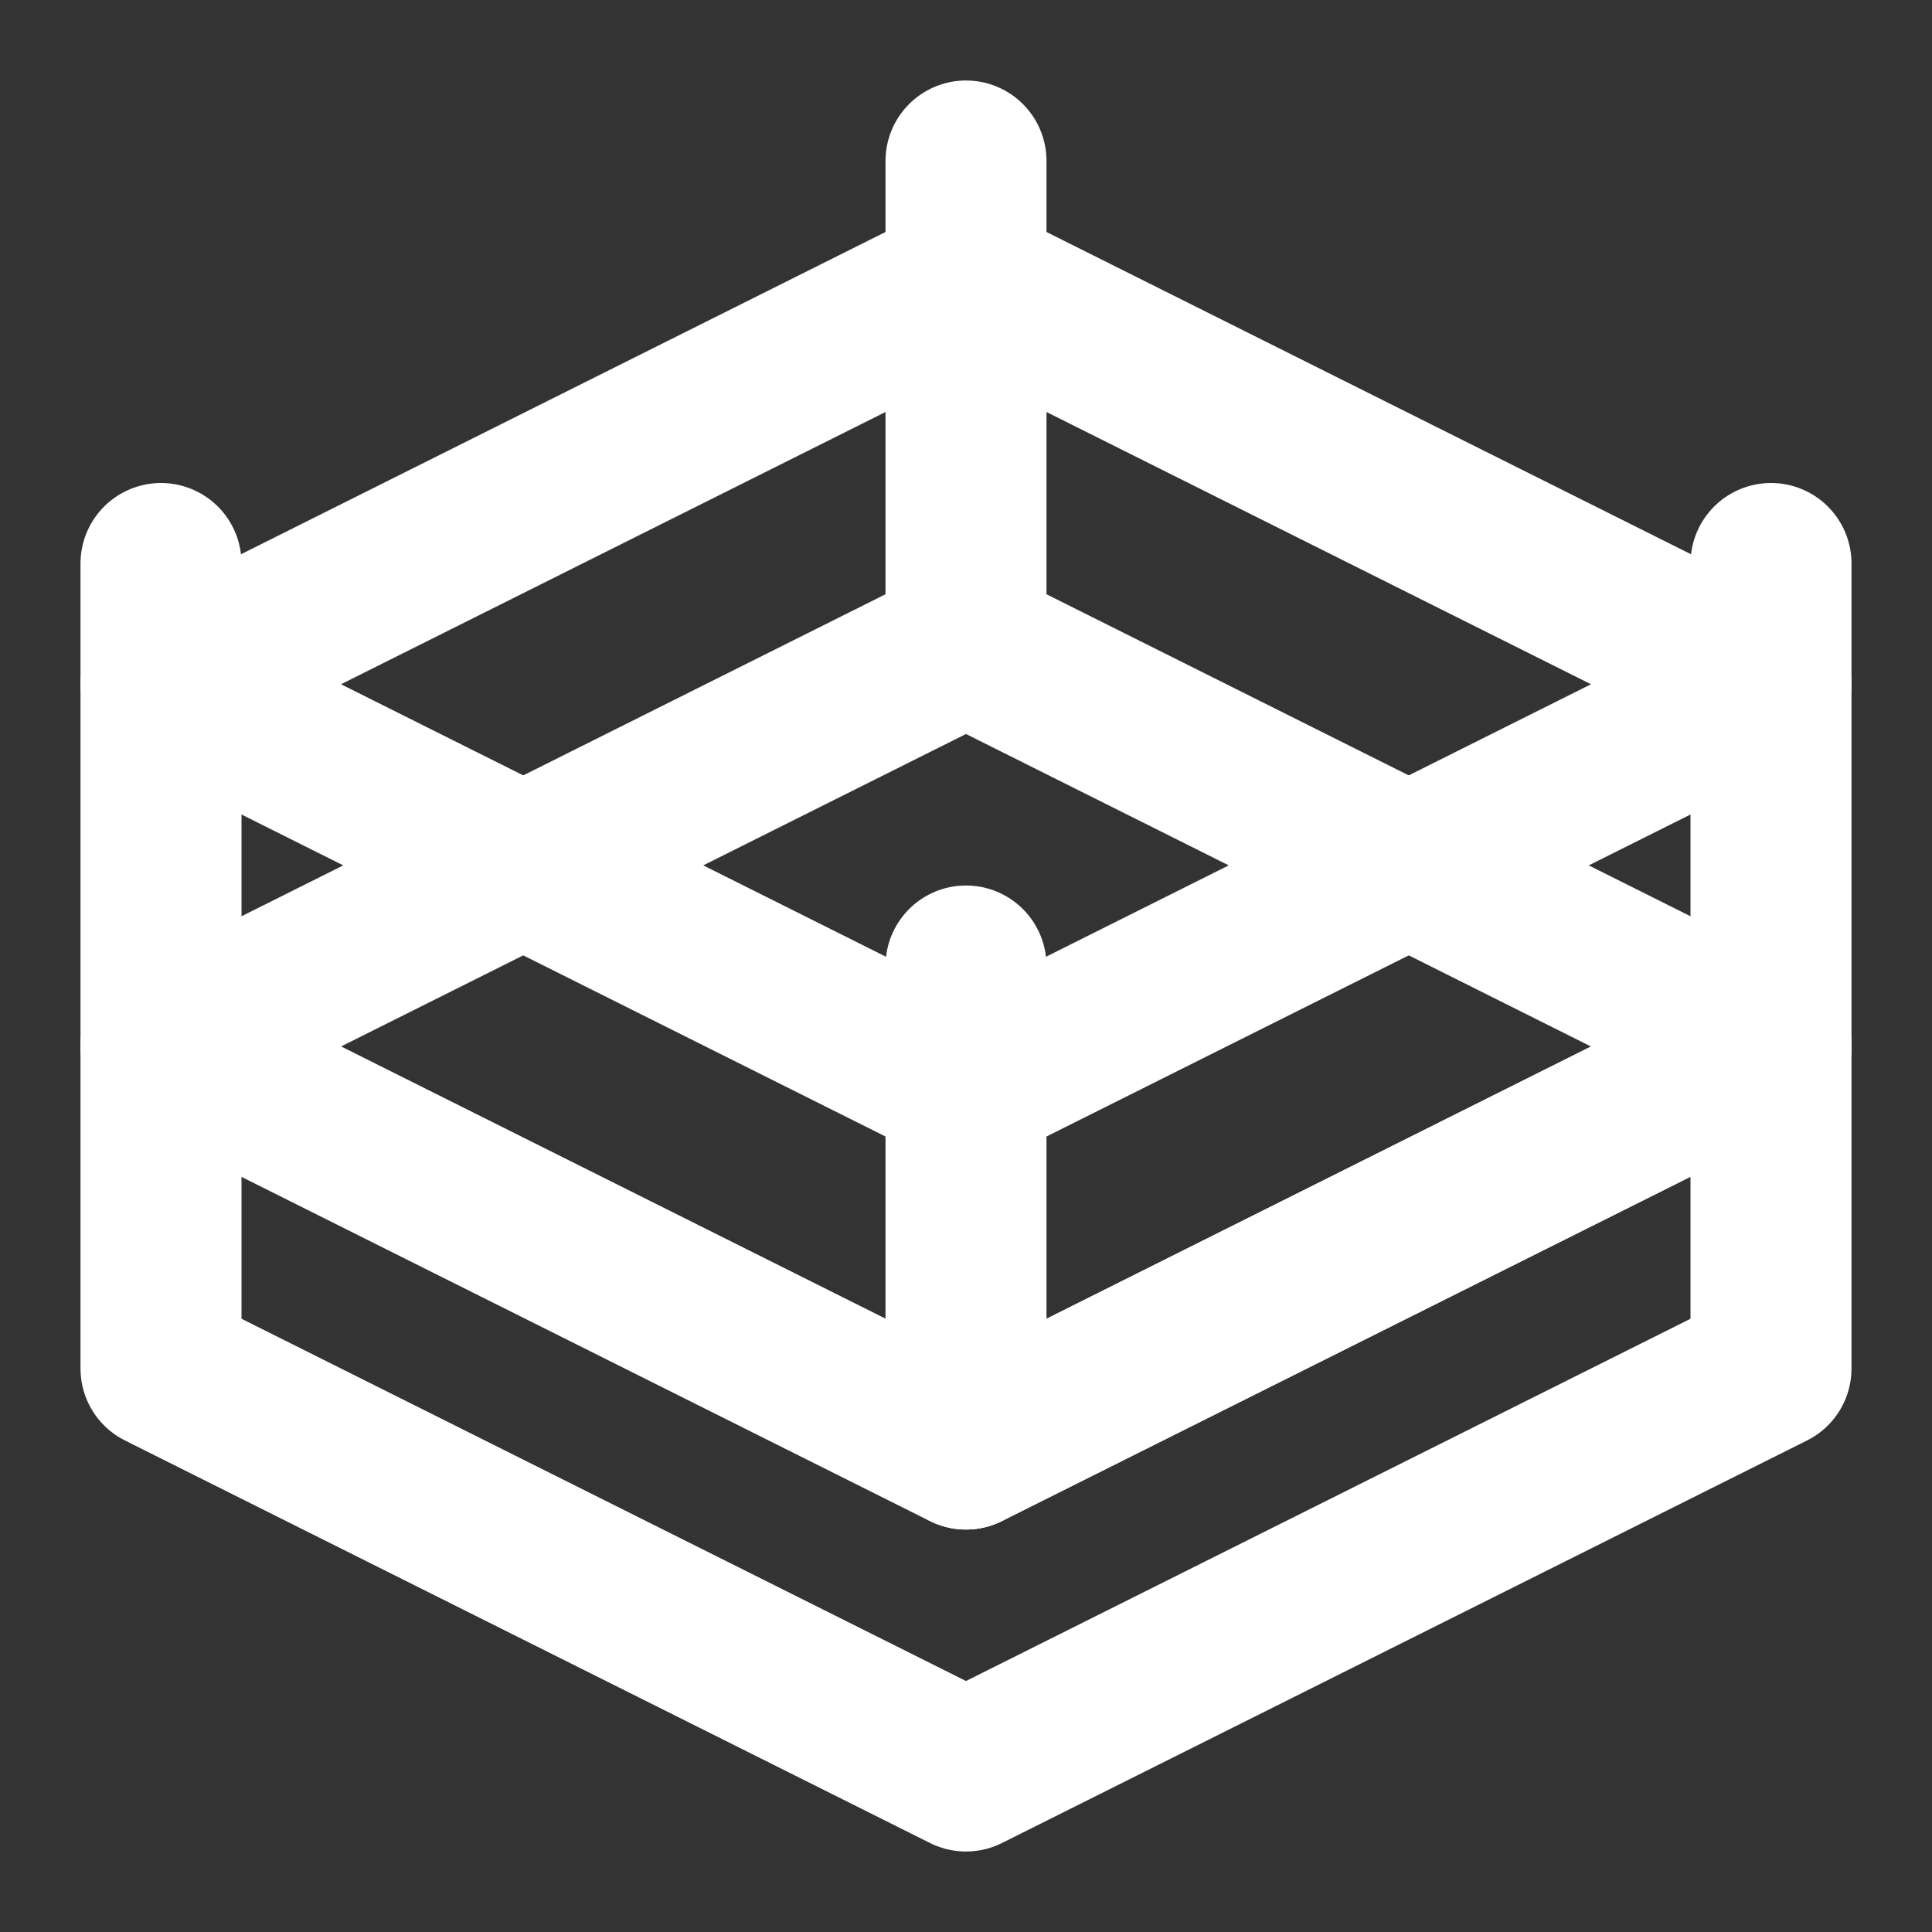 <?xml version="1.0" encoding="UTF-8"?><svg width="24" height="24" viewBox="0 0 48 48" fill="none" xmlns="http://www.w3.org/2000/svg"><rect x="0" y="0" width="48" height="48" fill="#333333" stroke="none"/><path d="M44 26L24 36L4 26L24 16L44 26Z" stroke="#ffffff" stroke-width="4" stroke-miterlimit="2" stroke-linejoin="round"/><path d="M24 7L44 17L24 27L4 17L24 7Z" stroke="#ffffff" stroke-width="4" stroke-miterlimit="2" stroke-linejoin="round"/><path d="M44 26V34L24 44L4 34V26L24 36L44 26Z" fill="none" stroke="#ffffff" stroke-width="4" stroke-miterlimit="2" stroke-linecap="round" stroke-linejoin="round"/><path d="M44 14V17V26" stroke="#ffffff" stroke-width="4" stroke-miterlimit="2" stroke-linecap="round" stroke-linejoin="round"/><path d="M4 26V17V14" stroke="#ffffff" stroke-width="4" stroke-miterlimit="2" stroke-linecap="round" stroke-linejoin="round"/><path d="M24 36V24" stroke="#ffffff" stroke-width="4" stroke-miterlimit="2" stroke-linecap="round" stroke-linejoin="round"/><path d="M24 16V4" stroke="#ffffff" stroke-width="4" stroke-miterlimit="2" stroke-linecap="round" stroke-linejoin="round"/></svg>